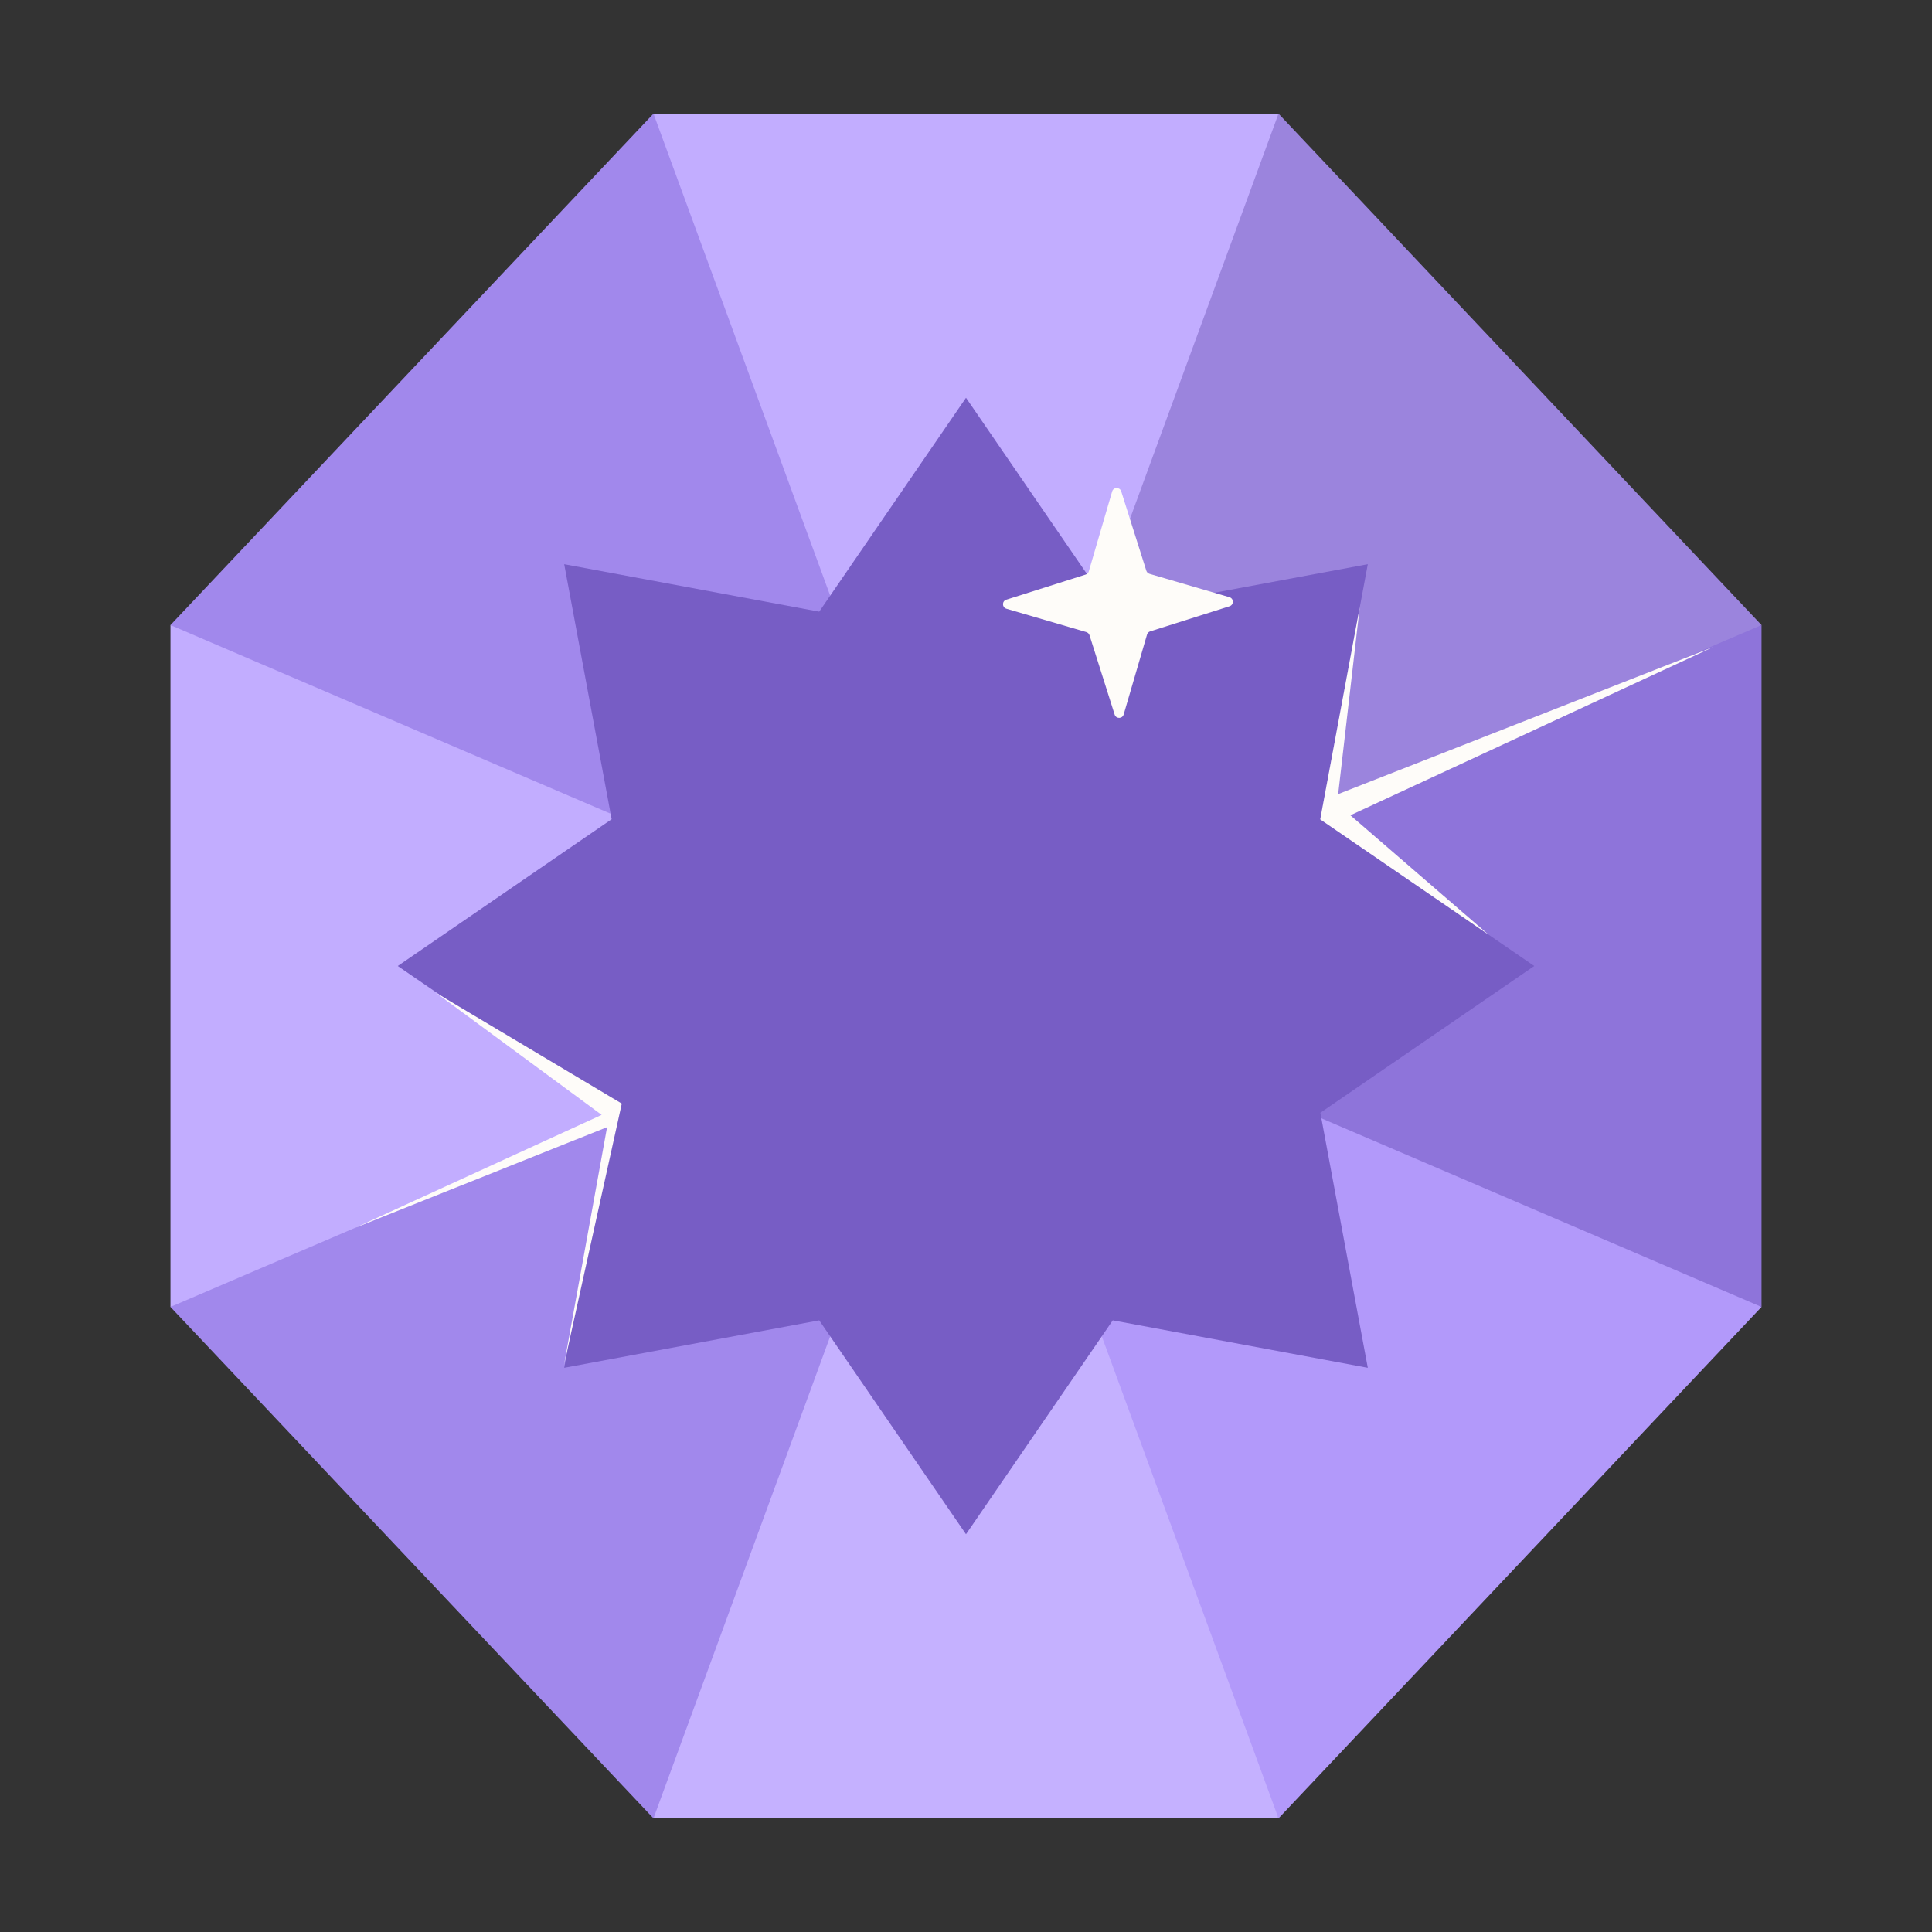 <svg width="68" height="68" viewBox="0 0 68 68" fill="none" xmlns="http://www.w3.org/2000/svg">
<rect x="0" y="0" width="68" height="68" fill="#333333" stroke="none"/>
<path d="M23 4L6 22L22.625 34L34 21.812L23 4Z" fill="#A188EC"/>
<path d="M62 22L45 4L34 21.812L45.375 34L62 22Z" fill="#9B84DD"/>
<path d="M45 64L62 46L45.375 34L34 46.188L45 64Z" fill="#B299FA"/>
<path d="M6 46L22.625 34L34 46.188L23 64L6 46Z" fill="#A188EC"/>
<path d="M34 34L23 4L45 4L34 34Z" fill="#C2ADFF"/>
<path d="M34 34L6 46L6 22L34 34Z" fill="#C2ADFF"/>
<path d="M34 34L45 64H23L34 34Z" fill="#C5B1FF"/>
<path d="M34 34L62 22L62 46L34 34Z" fill="#8E74DA"/>
<path d="M34 14L39.166 21.528L48.142 19.858L46.472 28.834L54 34L46.472 39.166L48.142 48.142L39.166 46.472L34 54L28.834 46.472L19.858 48.142L21.528 39.166L14 34L21.528 28.834L19.858 19.858L28.834 21.528L34 14Z" fill="#775DC5"/>
<path d="M12.517 43.208L21.367 39.672L19.849 48.056L21.885 38.843L15.346 34.944L21.177 39.24L12.517 43.208Z" fill="#FEFCF9"/>
<path d="M60.312 22.767L47.099 27.95L47.858 21.374L46.468 28.84L52.391 32.897L47.529 28.695L60.312 22.767Z" fill="#FEFCF9"/>
<path d="M39.144 17.297C39.19 17.139 39.413 17.137 39.463 17.293L40.347 20.087C40.364 20.14 40.406 20.181 40.459 20.197L43.272 21.019C43.43 21.065 43.433 21.288 43.276 21.338L40.482 22.222C40.429 22.239 40.388 22.281 40.372 22.334L39.55 25.147C39.504 25.305 39.281 25.308 39.232 25.151L38.347 22.357C38.33 22.304 38.288 22.263 38.235 22.247L35.422 21.425C35.264 21.379 35.262 21.156 35.419 21.107L38.213 20.222C38.266 20.205 38.307 20.163 38.322 20.11L39.144 17.297Z" fill="#FEFCF9"/>
</svg>
